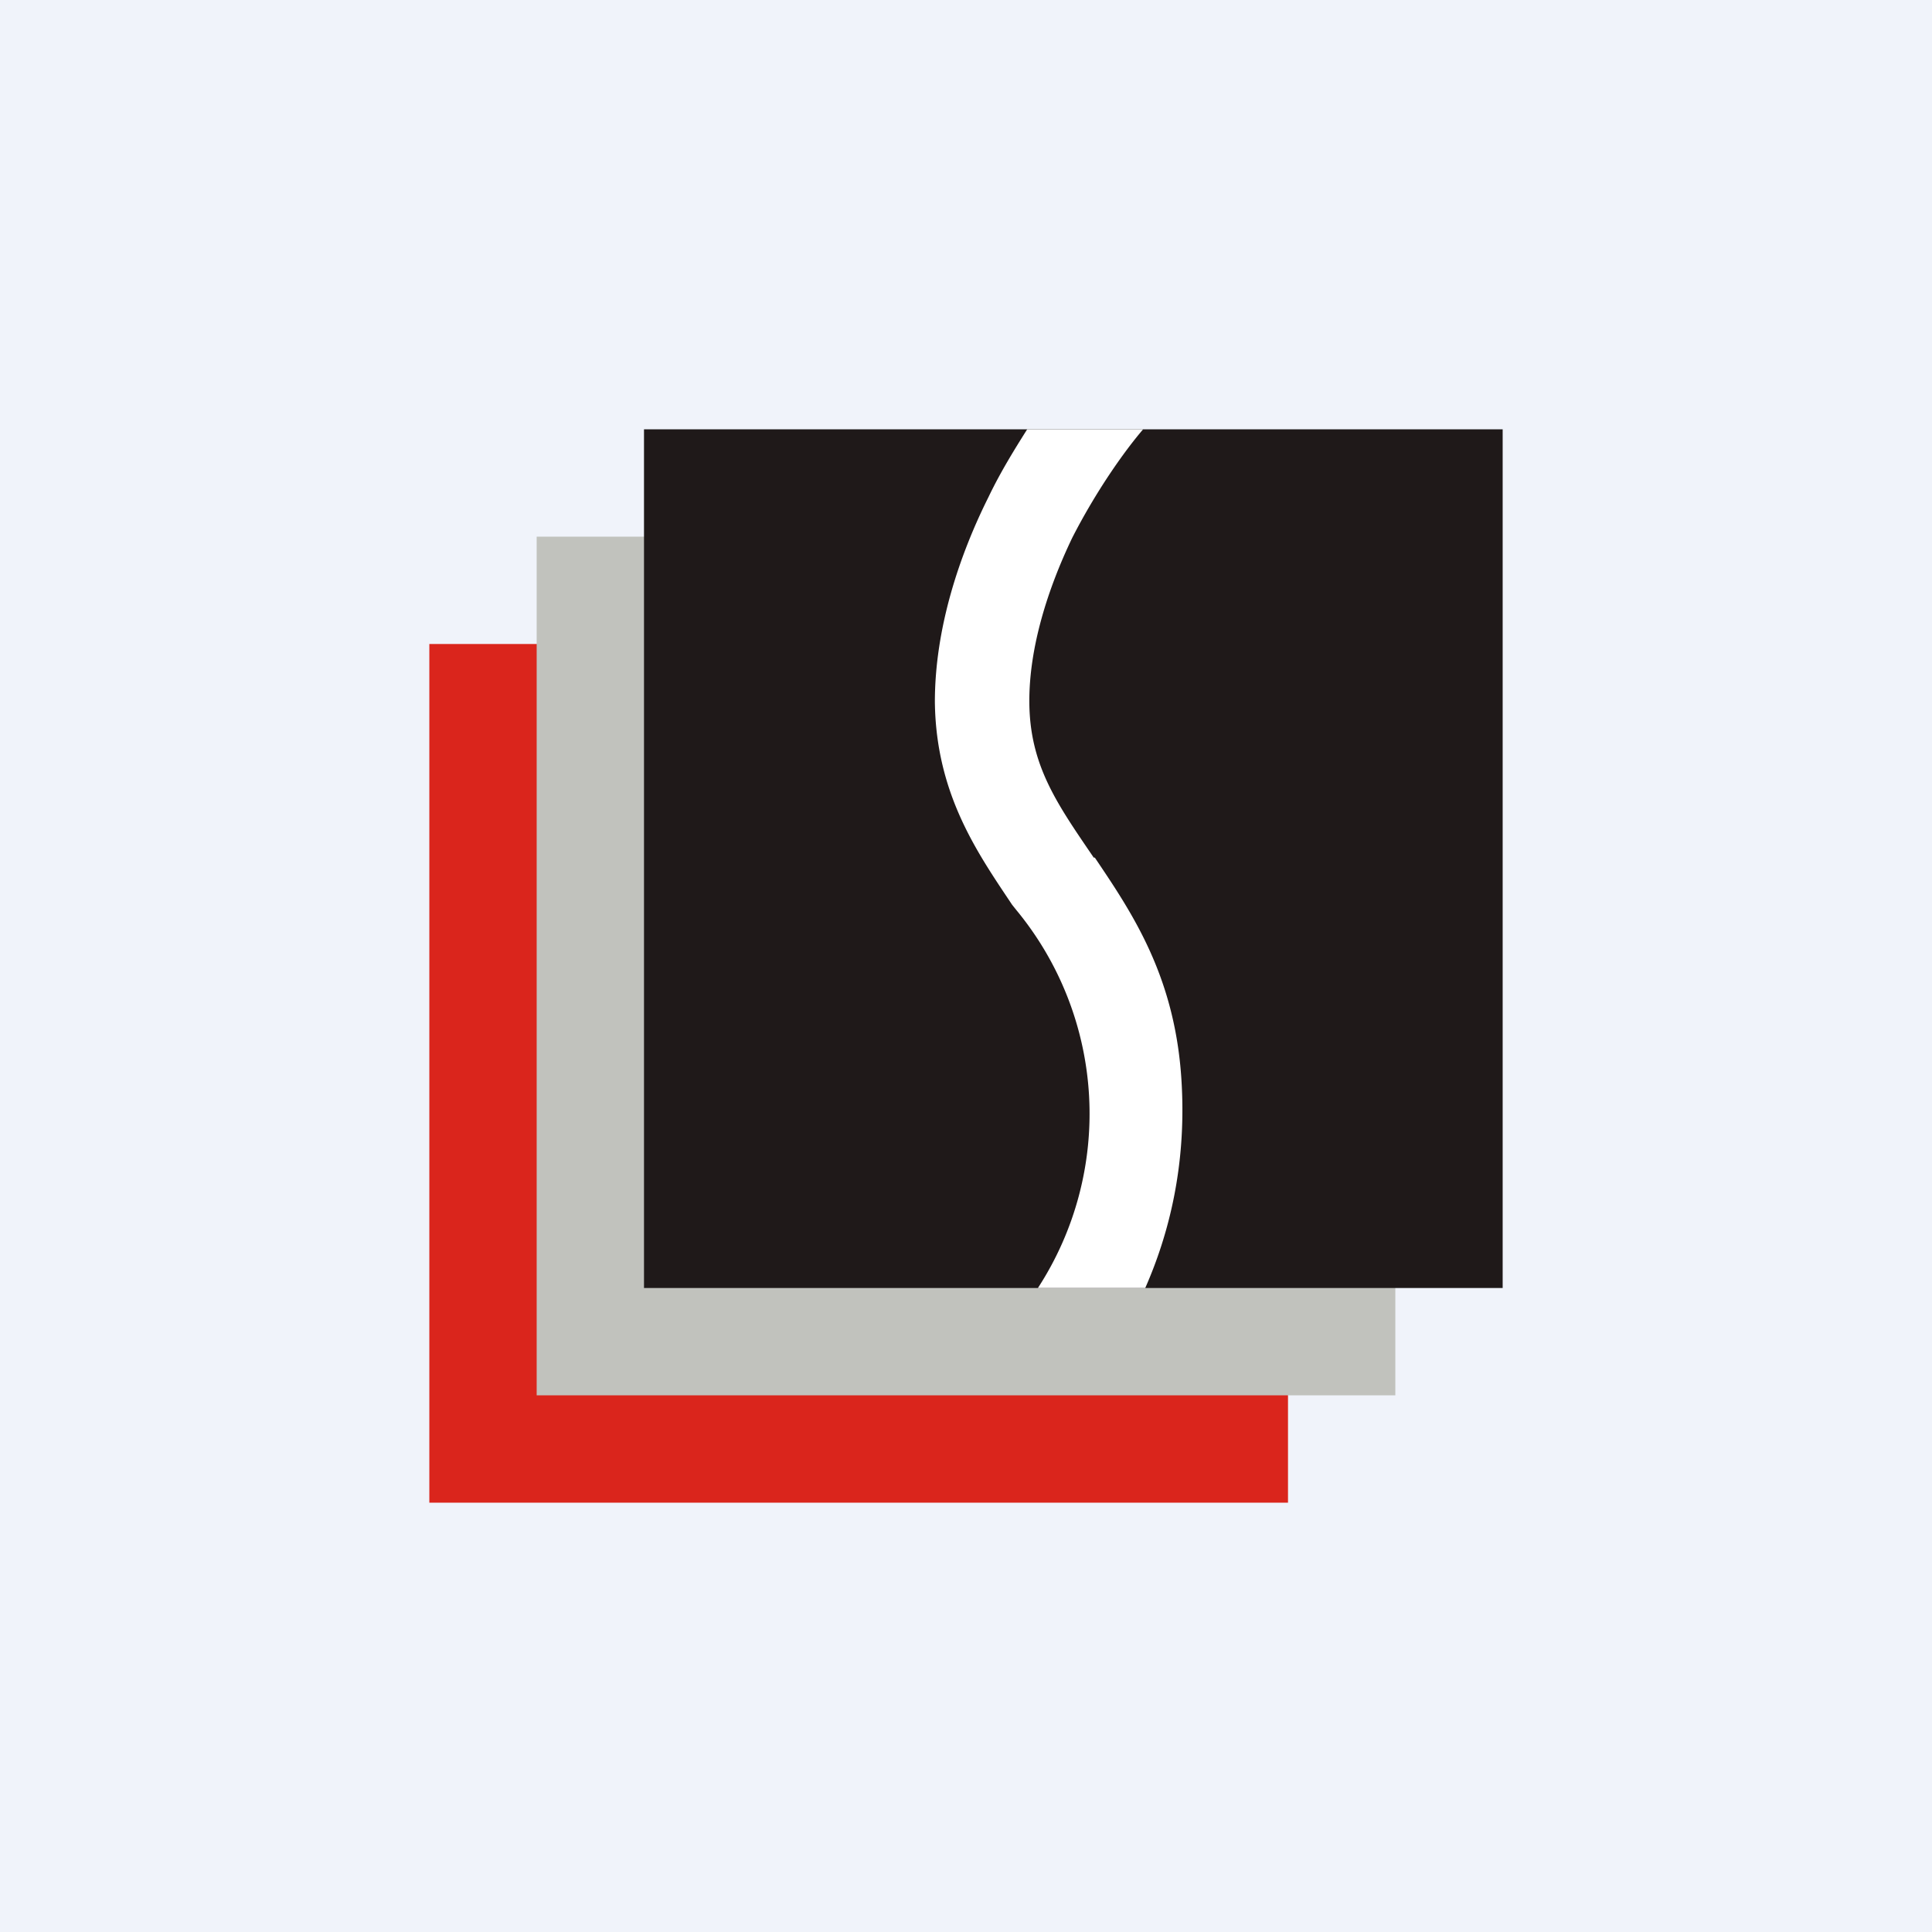 <!-- by TradingView --><svg width="18" height="18" viewBox="0 0 18 18" xmlns="http://www.w3.org/2000/svg"><path fill="#F0F3FA" d="M0 0h18v18H0z"/><path d="M4 6h8v8H4V6Z" fill="#DA251C"/><path d="M5 5h8v8H5V5Z" fill="#C1C2BD"/><path d="M6 4h8v8H6V4Z" fill="#1F1919"/><path d="M9.57 4c-.12.19-.25.4-.36.63-.27.54-.5 1.22-.5 1.91.01.86.4 1.41.72 1.89l.04.05a2.98 2.98 0 0 1 .2 3.52h1c.22-.5.38-1.13.34-1.89-.05-1-.46-1.6-.81-2.12h-.01c-.34-.5-.6-.86-.6-1.46 0-.5.17-1.04.4-1.52.22-.43.48-.8.66-1.01H9.57Z" fill="#fff"/></svg>